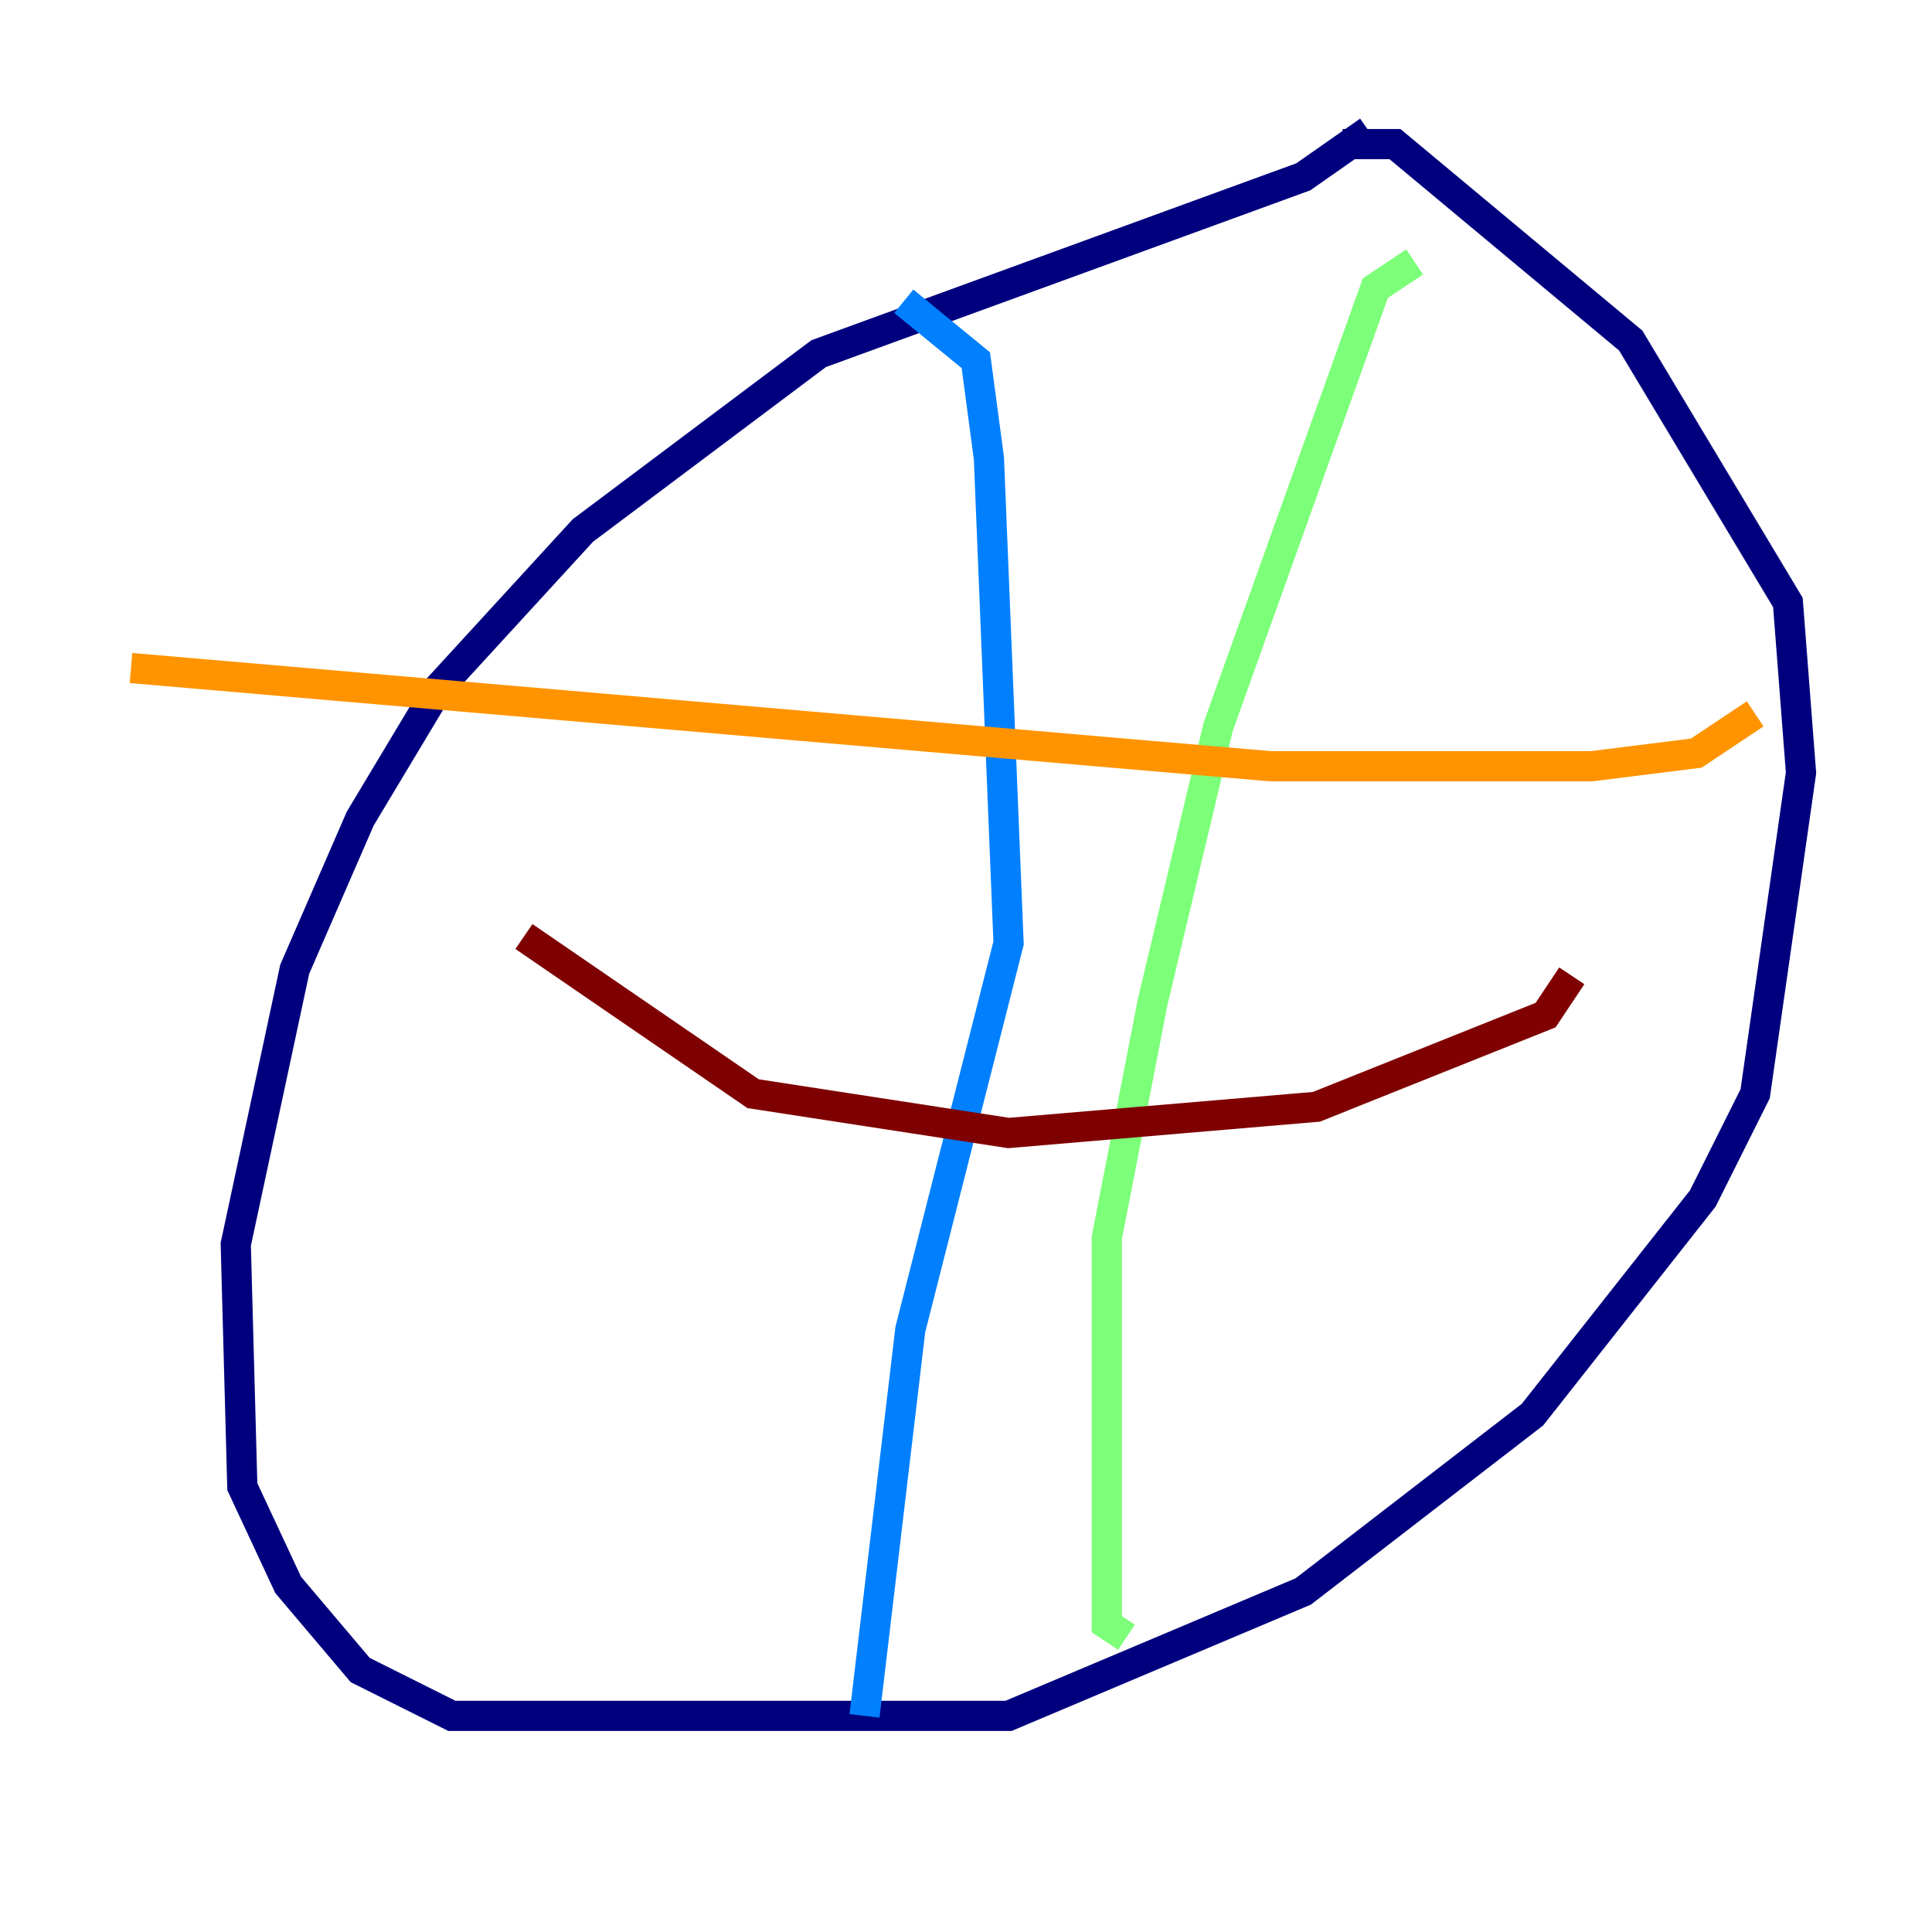 <?xml version="1.0" encoding="utf-8" ?>
<svg baseProfile="tiny" height="128" version="1.2" viewBox="0,0,128,128" width="128" xmlns="http://www.w3.org/2000/svg" xmlns:ev="http://www.w3.org/2001/xml-events" xmlns:xlink="http://www.w3.org/1999/xlink"><defs /><polyline fill="none" points="90.685,8.678 86.346,11.715 54.237,23.43 38.617,35.146 29.071,45.559 23.864,54.237 19.525,64.217 15.62,82.441 16.054,98.495 19.091,105.003 23.864,110.644 29.939,113.681 66.82,113.681 86.346,105.437 101.532,93.722 112.814,79.403 116.285,72.461 119.322,51.2 118.454,39.919 108.041,22.563 95.024,11.715 92.42,9.546 88.949,9.546" stroke="#00007f" stroke-width="2" /><polyline fill="none" points="59.878,19.959 64.651,23.864 65.519,30.373 66.82,62.481 60.312,88.081 57.275,113.681" stroke="#0080ff" stroke-width="2" /><polyline fill="none" points="93.722,17.356 91.119,19.091 80.705,48.163 76.366,66.386 73.329,82.007 73.329,107.607 74.63,108.475" stroke="#7cff79" stroke-width="2" /><polyline fill="none" points="8.678,44.258 84.176,50.766 105.437,50.766 112.38,49.898 116.285,47.295" stroke="#ff9400" stroke-width="2" /><polyline fill="none" points="34.712,62.047 49.898,72.461 66.82,75.064 87.214,73.329 102.4,67.254 104.136,64.651" stroke="#7f0000" stroke-width="2" /></svg>